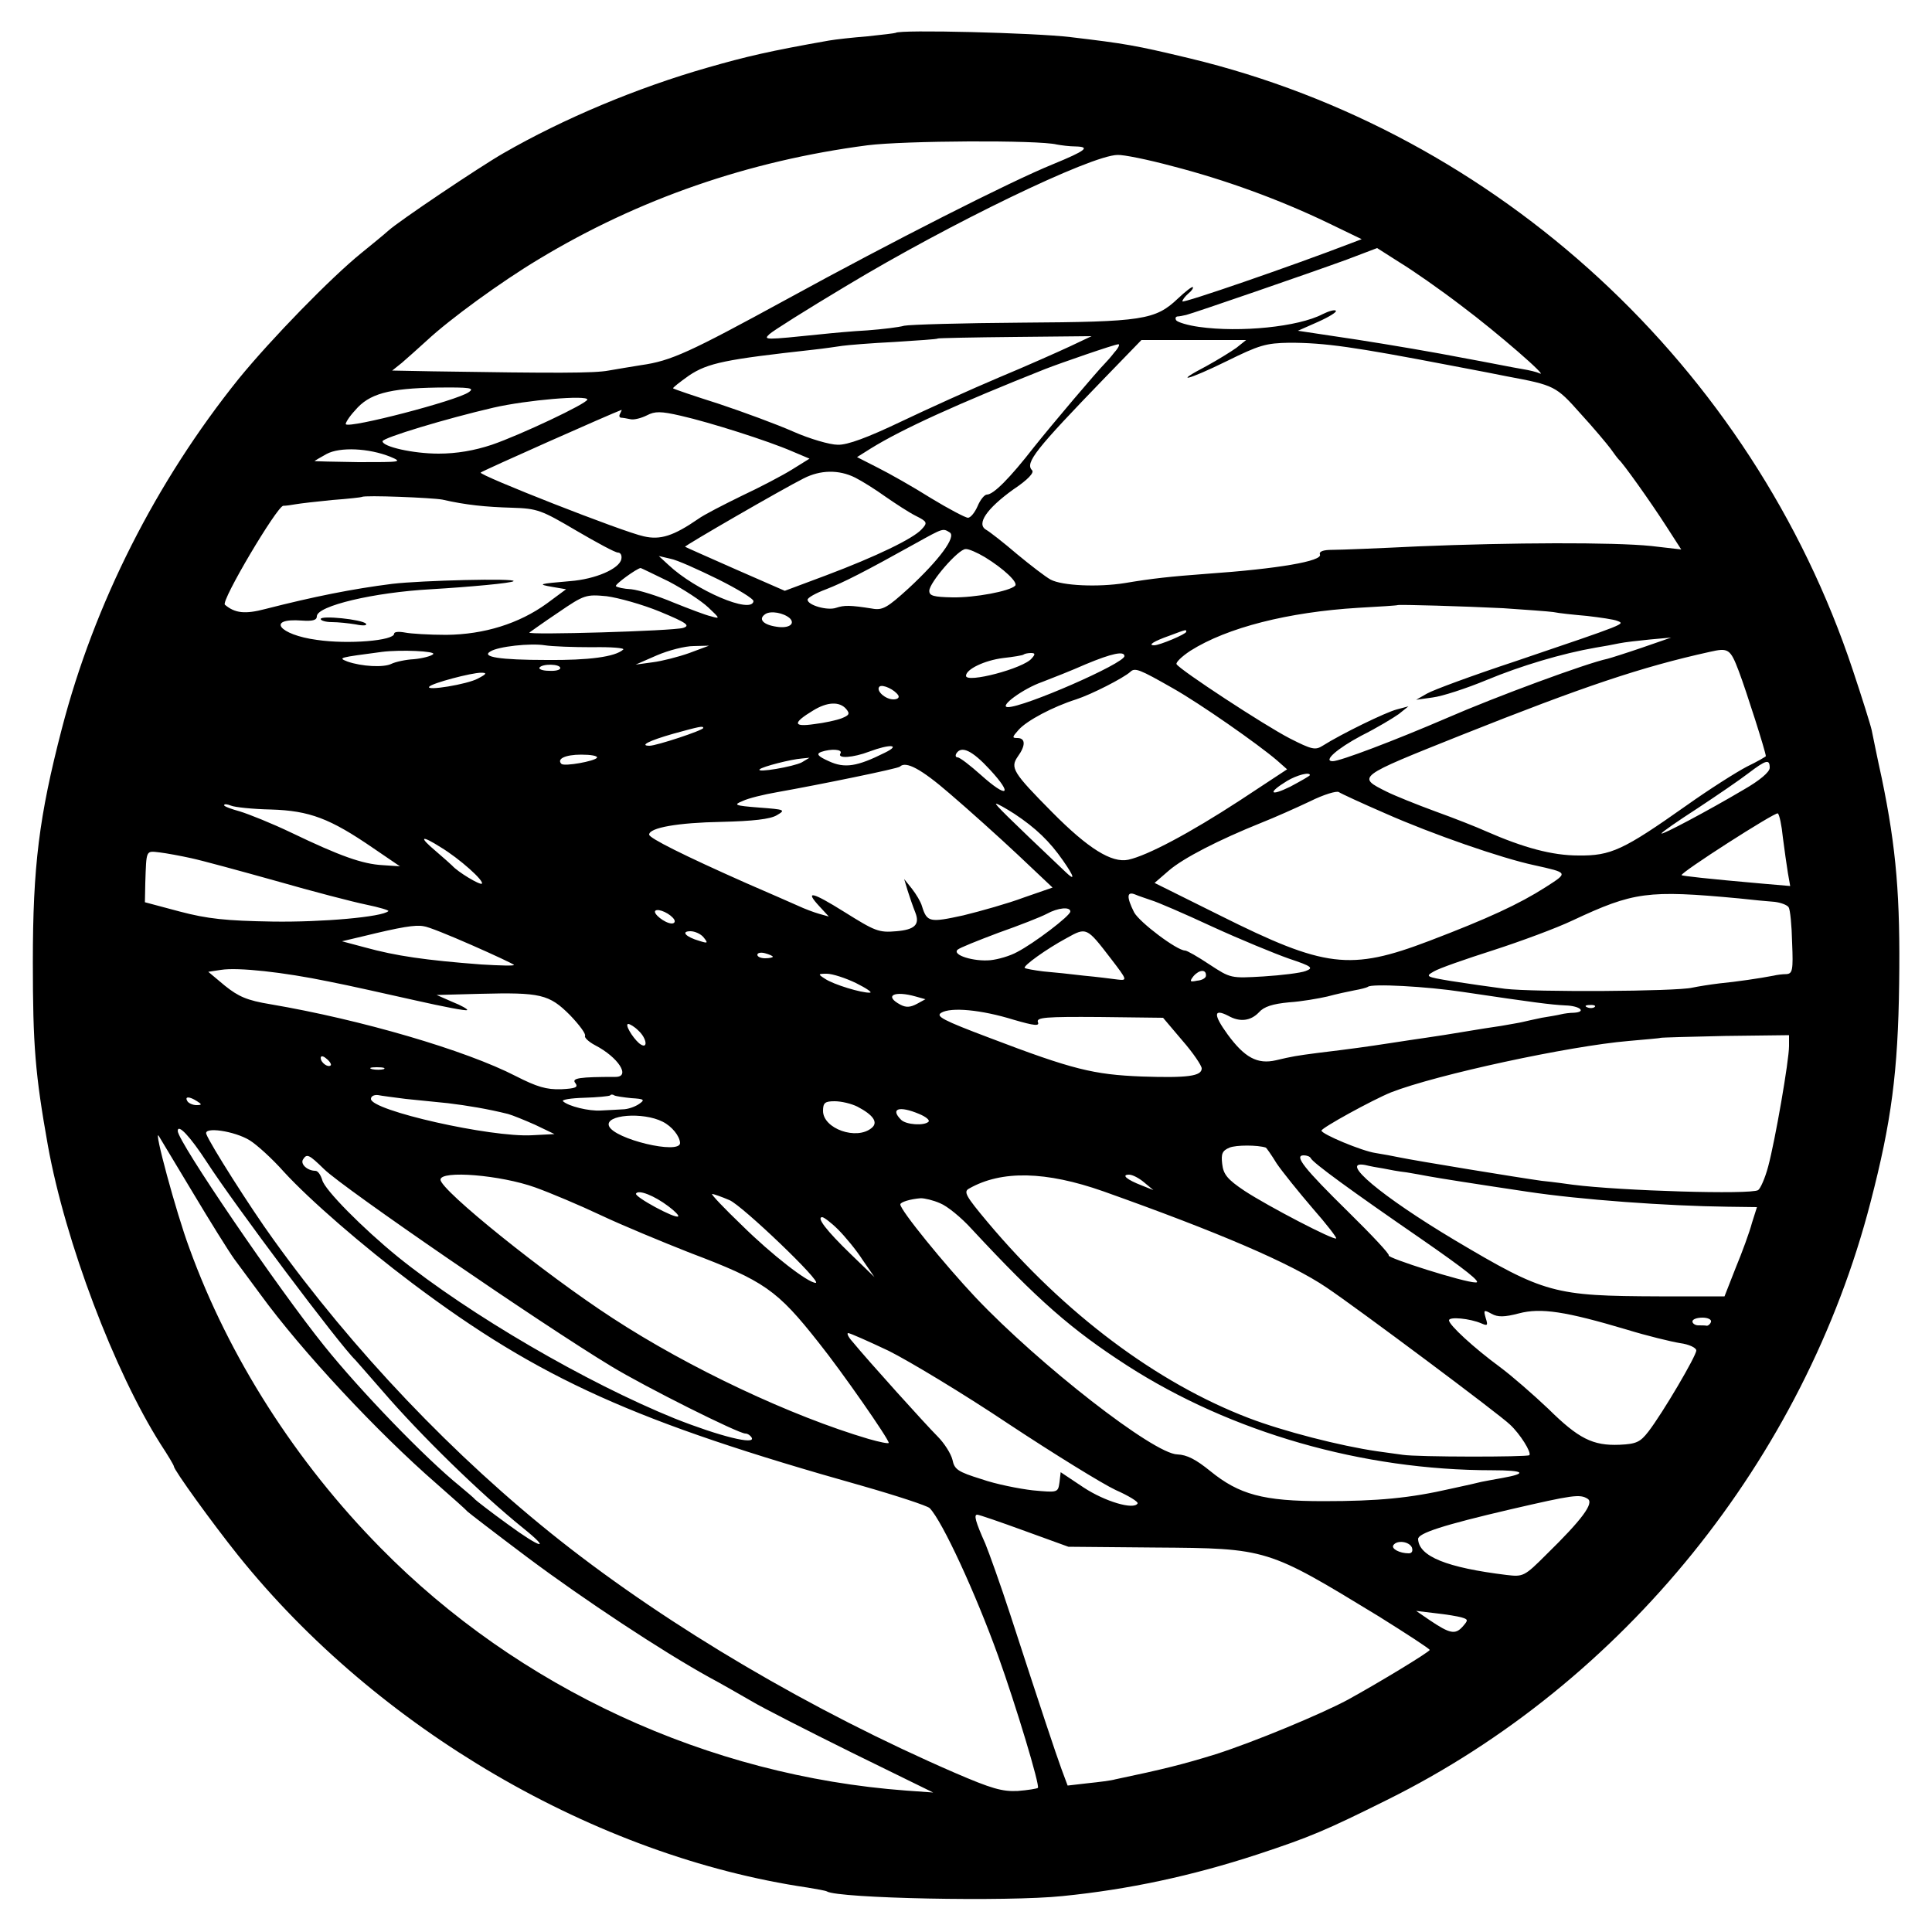 <?xml version="1.0" standalone="no"?>
<!DOCTYPE svg PUBLIC "-//W3C//DTD SVG 20010904//EN"
 "http://www.w3.org/TR/2001/REC-SVG-20010904/DTD/svg10.dtd">
<svg version="1.0" xmlns="http://www.w3.org/2000/svg"
 width="500pt" height="500pt" viewBox="0 0 500 500"
 preserveAspectRatio="xMidYMid meet">
<g transform="translate(0,500) scale(0.1,-0.1)"
fill="#000000" stroke="none">
<path d="M2318 4915 c-2 -1 -34 -5 -73 -9 -38 -3 -83 -8 -100 -11 -153 -27
-213 -41 -314 -70 -182 -52 -373 -132 -529 -222 -61 -35 -271 -176 -297 -200
-11 -10 -43 -36 -70 -58 -78 -63 -233 -222 -317 -325 -214 -266 -374 -582
-458 -906 -59 -227 -75 -356 -75 -604 0 -215 6 -290 39 -475 45 -249 172 -584
292 -773 19 -29 34 -54 34 -57 0 -9 98 -145 166 -230 361 -450 925 -779 1474
-860 24 -4 47 -8 50 -10 29 -18 468 -27 610 -12 170 17 334 52 505 108 136 45
174 61 335 141 611 303 1079 882 1251 1547 54 208 71 337 74 566 3 222 -7 348
-45 531 -12 54 -23 110 -26 124 -3 14 -25 84 -49 156 -261 785 -918 1391
-1716 1583 -142 34 -166 38 -309 55 -90 11 -442 20 -452 11z m417 -289 c11 -2
33 -5 49 -5 39 -1 26 -11 -59 -46 -111 -45 -418 -201 -688 -349 -253 -138
-300 -160 -378 -171 -24 -4 -62 -10 -84 -14 -37 -7 -136 -7 -455 -2 l-105 2
25 20 c14 12 43 38 65 58 59 55 192 152 289 210 258 156 544 255 851 295 94
12 443 14 490 2z m299 -56 c136 -35 276 -86 401 -146 l89 -43 -29 -11 c-148
-57 -435 -156 -435 -150 0 4 7 13 15 20 9 7 14 15 12 17 -2 2 -20 -12 -39 -30
-58 -55 -92 -60 -403 -62 -154 -1 -291 -5 -305 -8 -14 -4 -56 -9 -95 -12 -38
-2 -92 -7 -120 -10 -146 -15 -150 -15 -134 0 8 8 97 64 199 125 267 161 633
338 702 339 15 1 79 -12 142 -29z m749 -362 c91 -68 229 -188 201 -174 -6 3
-26 8 -45 11 -19 3 -88 17 -154 29 -66 13 -189 34 -273 47 l-153 23 52 23 c29
13 50 26 46 29 -3 3 -18 -1 -34 -9 -63 -33 -214 -48 -320 -33 -29 4 -55 12
-59 17 -3 5 -2 9 3 10 4 0 15 2 23 4 20 5 316 107 415 143 l79 30 58 -37 c33
-20 105 -70 161 -113z m-1013 -104 c-30 -14 -113 -51 -185 -81 -71 -30 -186
-82 -255 -115 -84 -40 -137 -60 -162 -59 -20 0 -72 15 -115 34 -43 19 -130 51
-193 72 -63 20 -116 38 -118 40 -2 1 17 16 41 33 49 33 96 42 322 67 28 3 61
8 75 10 14 2 74 7 135 10 60 4 111 7 112 9 1 1 91 3 200 4 l198 2 -55 -26z
m430 -4 c-14 -10 -48 -31 -77 -47 -90 -47 -49 -37 51 12 85 42 102 47 163 48
92 0 168 -11 413 -58 69 -13 136 -26 150 -29 123 -23 127 -25 190 -96 34 -37
69 -79 78 -91 9 -13 19 -26 22 -29 9 -7 80 -106 123 -173 l38 -59 -78 9 c-98
10 -362 9 -603 -1 -102 -5 -201 -9 -222 -9 -23 0 -35 -4 -32 -12 7 -17 -107
-37 -293 -50 -94 -7 -141 -12 -212 -24 -69 -11 -162 -7 -192 9 -13 7 -52 37
-87 66 -35 30 -71 58 -80 63 -26 15 2 55 70 104 39 26 55 44 49 50 -19 19 9
54 188 239 l95 98 135 0 136 0 -25 -20z m-316 -12 c-10 -13 -21 -25 -24 -28
-20 -20 -137 -158 -184 -217 -63 -81 -105 -123 -122 -123 -6 0 -17 -13 -24
-30 -7 -16 -18 -30 -25 -30 -6 0 -50 23 -96 51 -46 29 -108 64 -138 79 l-53
27 35 22 c82 51 228 117 452 206 41 16 180 64 189 64 5 1 1 -9 -10 -21z
m-1671 -103 c-31 -22 -308 -94 -318 -83 -2 2 8 19 24 36 36 43 87 57 212 59
87 1 98 -1 82 -12z m307 -19 c0 -10 -174 -92 -247 -117 -45 -15 -91 -23 -138
-23 -66 0 -145 18 -145 32 0 9 166 59 287 87 87 20 243 33 243 21z m85 -36
c-3 -5 -3 -10 2 -11 4 0 16 -2 25 -4 9 -2 28 3 42 10 21 11 36 11 88 -1 75
-17 226 -65 288 -92 l45 -19 -45 -28 c-24 -15 -83 -46 -130 -68 -47 -23 -98
-49 -113 -60 -64 -44 -98 -55 -141 -45 -53 11 -429 159 -422 165 3 4 341 154
364 162 2 1 0 -3 -3 -9z m-595 -112 c33 -14 28 -14 -82 -14 -64 1 -115 2 -114
3 1 1 15 9 31 18 35 19 110 15 165 -7z m1203 -54 c18 -9 53 -31 78 -49 26 -18
61 -41 79 -50 30 -15 31 -18 15 -35 -22 -24 -117 -70 -247 -119 l-107 -40
-128 56 c-70 31 -129 57 -130 58 -3 2 253 150 307 177 43 22 91 23 133 2z
m-1068 -57 c61 -14 112 -19 180 -21 66 -2 76 -6 166 -59 53 -31 101 -57 108
-57 7 0 11 -7 9 -17 -5 -25 -67 -52 -133 -57 -82 -7 -85 -8 -45 -15 l35 -6
-50 -37 c-72 -52 -162 -80 -260 -81 -44 0 -92 3 -107 6 -16 3 -28 2 -28 -3 0
-18 -119 -28 -200 -16 -98 13 -132 57 -39 50 28 -2 39 1 39 11 0 27 148 62
295 70 100 6 210 16 214 21 8 8 -238 2 -314 -7 -103 -13 -203 -33 -328 -65
-53 -14 -79 -11 -105 11 -11 9 135 255 151 256 7 0 21 2 32 4 11 2 54 7 95 11
41 3 76 7 77 8 6 5 181 -2 208 -7z m1313 -85 c17 -11 -26 -70 -107 -145 -55
-50 -67 -57 -94 -52 -57 9 -72 9 -93 2 -23 -8 -74 7 -74 21 0 5 21 17 48 27
46 18 99 45 232 119 72 40 70 39 88 28z m91 -64 c49 -30 87 -66 78 -74 -14
-14 -104 -31 -162 -30 -49 1 -60 4 -60 17 0 21 75 108 94 108 7 1 30 -9 50
-21z m-691 -57 c52 -26 93 -51 92 -57 -5 -34 -150 28 -220 94 l-25 23 30 -7
c17 -3 72 -28 123 -53z m-127 -6 c38 -20 84 -50 102 -67 31 -29 31 -30 7 -23
-14 3 -58 20 -98 36 -40 17 -89 32 -108 34 -20 1 -37 5 -40 8 -4 4 54 46 64
47 1 0 34 -16 73 -35z m-23 -78 c70 -29 79 -36 60 -42 -25 -8 -406 -19 -398
-12 3 2 36 26 75 52 67 46 72 47 125 42 30 -4 92 -21 138 -40z m2182 9 c58 -4
116 -8 130 -10 14 -3 53 -7 87 -10 34 -4 70 -9 79 -13 20 -8 26 -6 -263 -104
-112 -37 -215 -75 -230 -84 l-28 -16 43 6 c24 3 86 23 139 45 89 37 196 69
283 84 19 3 46 8 60 11 14 3 50 7 80 10 l55 5 -75 -26 c-41 -14 -82 -27 -90
-29 -53 -11 -289 -98 -415 -153 -137 -59 -277 -112 -296 -112 -26 0 12 33 74
66 40 20 83 46 97 56 l25 20 -30 -8 c-28 -7 -143 -63 -192 -94 -19 -12 -28
-10 -85 19 -66 34 -284 177 -293 192 -3 4 13 20 36 35 95 60 253 100 434 111
55 3 101 6 102 7 3 2 173 -3 273 -8z m-1846 -26 c15 -15 -3 -27 -34 -22 -35 5
-49 20 -29 33 14 9 47 3 63 -11z m1026 -35 c0 -6 -69 -35 -83 -35 -18 0 0 11
40 25 45 17 43 16 43 10z m-1537 -40 c48 1 84 -2 80 -6 -21 -19 -89 -28 -198
-27 -122 0 -170 8 -146 22 20 13 104 22 141 16 19 -3 74 -5 123 -5z m251 -15
c-28 -10 -71 -21 -95 -24 l-44 -6 55 24 c30 13 73 24 95 24 l40 1 -51 -19z
m-663 -3 c-5 -5 -28 -11 -50 -13 -21 -1 -48 -7 -58 -12 -20 -10 -77 -7 -114 6
-25 10 -23 10 90 25 48 6 140 2 132 -6z m3379 -44 c19 -50 70 -210 70 -220 0
-1 -22 -14 -49 -27 -27 -14 -98 -59 -157 -101 -163 -115 -195 -130 -279 -129
-68 0 -142 20 -240 63 -22 10 -80 33 -130 51 -49 18 -106 41 -126 51 -78 39
-79 38 194 147 314 125 465 176 642 215 48 11 53 8 75 -50z m-1830 33 c-21
-26 -170 -65 -170 -45 0 17 48 40 96 46 27 3 51 7 53 9 2 2 11 4 19 4 11 0 12
-3 2 -14z m240 6 c0 -19 -261 -133 -302 -132 -24 1 40 48 89 65 26 10 77 30
113 46 67 28 100 35 100 21z m-1460 -31 c0 -5 -13 -8 -29 -7 -16 0 -27 4 -25
8 7 11 54 10 54 -1z m1585 -52 c71 -40 221 -145 270 -187 l26 -23 -123 -81
c-129 -84 -238 -142 -288 -153 -43 -9 -104 29 -197 123 -102 103 -109 115 -89
144 21 29 20 48 -1 48 -14 0 -14 2 3 21 21 24 89 60 149 79 40 13 122 55 140
71 12 12 24 7 110 -42z m-1798 25 c-27 -15 -137 -33 -126 -21 7 9 109 36 134
36 16 0 15 -3 -8 -15z m1088 -44 c3 -6 -3 -10 -13 -10 -21 0 -46 23 -36 33 8
7 40 -8 49 -23z m-135 -35 c10 -12 8 -16 -12 -24 -13 -5 -45 -12 -71 -15 -55
-8 -56 3 -3 35 37 23 69 24 86 4z m-370 -49 c0 -6 -121 -46 -139 -46 -27 0 -2
13 61 31 69 19 78 21 78 15z m470 -64 c-72 -36 -104 -41 -145 -22 -29 13 -33
19 -20 24 26 9 57 7 50 -4 -9 -14 33 -11 75 5 53 20 83 18 40 -3z m272 -44
c61 -66 45 -75 -23 -14 -28 25 -55 46 -61 46 -5 0 -6 5 -3 10 13 21 41 8 87
-42z m-1017 31 c-6 -9 -84 -23 -92 -16 -13 13 10 24 51 24 25 0 43 -3 41 -8z
m530 -12 c-21 -11 -119 -28 -109 -18 7 7 81 26 109 28 l20 2 -20 -12z m2505
-14 c0 -11 -26 -33 -68 -57 -93 -55 -212 -118 -212 -113 0 3 42 32 93 65 50
33 110 74 132 91 46 35 55 37 55 14z m-2122 -67 c48 -41 127 -112 176 -158
l90 -85 -75 -26 c-40 -15 -111 -35 -156 -46 -87 -19 -94 -18 -107 24 -3 11
-15 31 -26 45 l-20 25 9 -30 c5 -16 14 -42 20 -57 12 -31 -2 -44 -49 -48 -46
-4 -55 0 -135 50 -83 52 -104 57 -64 14 l24 -26 -25 7 c-14 4 -38 13 -55 21
-16 7 -77 34 -135 59 -160 71 -250 116 -250 125 0 18 75 31 187 33 82 2 126 7
143 17 24 14 22 15 -45 20 -64 5 -68 7 -43 17 14 7 55 17 90 23 107 19 313 61
317 66 15 15 54 -5 129 -70z m932 48 c0 -2 -23 -15 -51 -30 -53 -26 -59 -16
-8 15 25 15 59 24 59 15z m195 -99 c122 -54 301 -116 385 -134 90 -20 89 -19
30 -57 -69 -44 -149 -81 -301 -139 -205 -78 -270 -70 -542 66 l-169 84 37 32
c37 32 128 79 240 124 33 13 89 38 125 55 36 18 70 28 75 24 6 -4 60 -29 120
-55z m-2884 10 c100 -3 153 -23 265 -100 l69 -47 -45 3 c-52 3 -109 23 -236
84 -50 24 -110 48 -133 55 -22 6 -41 13 -41 16 0 4 8 3 18 -1 9 -4 56 -9 103
-10z m1924 -11 c56 -37 92 -72 126 -121 30 -43 32 -54 7 -30 -153 145 -185
177 -180 177 4 0 25 -12 47 -26z m1989 -61 c4 -32 10 -73 13 -92 l6 -34 -70 6
c-148 13 -208 20 -211 22 -6 5 242 164 249 160 4 -3 10 -31 13 -62z m-3473
-26 c48 -29 113 -87 106 -94 -5 -4 -62 30 -77 47 -3 3 -22 20 -43 38 -44 37
-38 42 14 9z m-646 -28 c28 -6 127 -33 220 -59 94 -27 198 -54 232 -61 34 -7
61 -15 58 -17 -15 -15 -171 -29 -300 -27 -120 2 -168 7 -240 26 l-90 24 1 50
c3 87 1 83 37 79 17 -2 55 -9 82 -15z m2485 -109 c14 -4 84 -34 157 -68 72
-33 162 -70 199 -83 60 -20 64 -24 43 -32 -13 -5 -62 -11 -109 -14 -85 -5 -85
-5 -140 31 -30 20 -58 36 -63 36 -21 0 -118 73 -132 99 -20 40 -19 55 3 46 9
-4 28 -10 42 -15z m1520 5 c36 -4 78 -8 93 -9 16 -2 32 -8 36 -14 4 -6 8 -47
9 -92 3 -71 1 -80 -15 -81 -10 0 -25 -2 -33 -4 -36 -7 -98 -16 -140 -20 -25
-3 -56 -8 -70 -11 -41 -10 -410 -12 -485 -3 -38 5 -101 14 -139 20 -66 11 -68
12 -45 25 13 8 82 32 154 55 71 23 163 57 205 77 158 74 194 79 430 57z
m-2755 -55 c3 -6 0 -10 -7 -10 -18 1 -49 26 -42 33 8 7 40 -8 49 -23z m1025
21 c0 -11 -95 -83 -138 -105 -18 -10 -49 -19 -69 -21 -42 -4 -99 13 -85 27 5
5 53 24 106 44 54 19 110 41 125 49 29 16 61 19 61 6z m-1549 -87 c57 -25 106
-48 109 -51 3 -3 -35 -2 -85 1 -144 11 -220 22 -300 44 l-60 16 55 13 c98 24
135 30 156 26 12 -1 68 -24 125 -49z m1654 -35 c43 -56 43 -57 17 -54 -15 2
-54 7 -87 10 -33 4 -80 9 -105 11 -24 3 -46 7 -48 9 -5 5 56 49 108 77 52 29
52 29 115 -53z m-1054 55 c12 -15 11 -16 -11 -9 -35 10 -49 25 -23 25 11 0 27
-7 34 -16z m179 -50 c0 -2 -9 -4 -20 -4 -11 0 -20 4 -20 9 0 5 9 7 20 4 11 -3
20 -7 20 -9z m-1150 -64 c52 -10 153 -33 225 -49 71 -16 132 -28 134 -25 2 2
-15 12 -38 21 l-41 18 112 3 c157 4 179 -1 233 -55 24 -25 42 -49 39 -54 -2
-4 9 -15 26 -24 60 -31 93 -82 53 -82 -92 0 -115 -3 -104 -16 8 -11 1 -14 -37
-16 -38 -1 -62 6 -117 34 -130 67 -400 146 -635 186 -61 10 -83 20 -118 48
l-43 36 33 5 c44 7 162 -6 278 -30z m2271 15 c0 -6 -10 -12 -23 -13 -19 -4
-20 -2 -9 12 15 17 33 18 32 1z m-906 -19 c28 -14 44 -25 36 -25 -21 -1 -94
21 -116 36 -19 12 -18 13 5 13 14 0 48 -11 75 -24z m1570 -23 c188 -28 228
-33 266 -35 38 -1 56 -17 22 -19 -10 0 -25 -2 -33 -4 -8 -2 -31 -6 -50 -9 -19
-4 -42 -9 -50 -11 -8 -2 -33 -6 -55 -10 -22 -3 -65 -10 -95 -15 -30 -5 -73
-12 -95 -15 -22 -3 -67 -10 -100 -15 -59 -9 -94 -14 -185 -25 -54 -7 -66 -9
-108 -19 -48 -11 -81 7 -125 67 -37 51 -37 68 2 48 30 -17 58 -13 79 9 13 15
36 22 78 26 32 2 77 10 99 15 22 6 54 13 70 16 17 3 32 7 35 9 8 9 154 1 245
-13z m-1415 -12 l25 -7 -22 -12 c-17 -9 -28 -10 -43 -2 -43 23 -16 37 40 21z
m1757 -27 c-3 -3 -12 -4 -19 -1 -8 3 -5 6 6 6 11 1 17 -2 13 -5z m-1504 -33
c55 -16 68 -17 63 -6 -4 12 20 14 159 13 l165 -2 50 -59 c28 -32 50 -65 50
-72 0 -20 -36 -25 -155 -21 -125 5 -179 18 -394 100 -122 46 -140 56 -125 65
25 15 103 8 187 -18z m-971 -28 c23 -21 26 -52 2 -33 -18 16 -38 50 -28 50 4
0 16 -7 26 -17z m2978 -40 c0 -38 -36 -245 -54 -312 -8 -30 -20 -57 -26 -61
-19 -12 -355 -2 -480 14 -14 2 -50 7 -80 10 -58 8 -327 52 -370 61 -14 3 -41
8 -60 11 -35 5 -140 49 -140 58 0 7 131 79 180 99 118 46 461 120 615 133 44
4 81 7 82 8 2 1 77 3 168 5 l165 2 0 -28z m-3774 -50 c-7 -7 -26 7 -26 19 0 6
6 6 15 -2 9 -7 13 -15 11 -17z m137 -10 c-7 -2 -21 -2 -30 0 -10 3 -4 5 12 5
17 0 24 -2 18 -5z m57 -77 c30 -3 79 -8 109 -11 50 -6 104 -15 156 -28 11 -3
43 -16 70 -28 l50 -24 -58 -3 c-107 -6 -417 64 -417 94 0 7 8 11 18 10 9 -2
42 -6 72 -10z m584 2 c33 -2 36 -4 20 -15 -10 -7 -29 -14 -43 -14 -14 -1 -39
-2 -56 -3 -31 -2 -84 11 -98 24 -4 4 20 8 55 9 34 1 64 4 67 6 2 3 7 3 11 0 4
-2 24 -5 44 -7z m-1124 -8 c13 -8 13 -10 -2 -10 -9 0 -20 5 -23 10 -8 13 5 13
25 0z m1709 -14 c42 -22 54 -41 37 -55 -39 -33 -126 -2 -126 44 0 21 5 25 30
25 17 0 43 -6 59 -14z m160 -19 c17 -7 28 -16 24 -20 -11 -11 -58 -8 -71 5
-29 29 -5 37 47 15z m-664 -20 c24 -12 44 -37 45 -55 0 -31 -171 10 -184 44
-11 29 88 37 139 11z m-1180 -104 c71 -110 344 -474 385 -513 3 -3 34 -39 70
-80 99 -115 254 -266 363 -354 76 -61 47 -54 -40 10 -43 31 -80 60 -83 63 -3
4 -21 19 -40 35 -88 71 -258 247 -351 363 -120 149 -379 529 -379 556 0 20 32
-14 75 -80z m111 56 c18 -11 58 -47 89 -82 67 -73 203 -191 332 -288 330 -248
577 -359 1163 -524 91 -26 170 -52 176 -58 33 -34 119 -221 177 -382 46 -128
109 -337 103 -342 -2 -2 -26 -6 -52 -8 -40 -2 -68 6 -163 47 -369 160 -736
376 -1020 600 -276 218 -538 494 -744 781 -58 80 -164 247 -173 272 -8 20 73
8 112 -16z m-146 -137 c43 -72 91 -149 106 -170 15 -20 46 -62 68 -92 107
-147 303 -357 456 -490 41 -36 77 -68 80 -72 3 -3 73 -57 157 -120 146 -109
346 -241 467 -308 32 -17 82 -46 110 -62 28 -17 146 -77 261 -134 l210 -103
-70 5 c-512 38 -1003 265 -1360 628 -219 222 -393 494 -495 776 -34 91 -94
314 -79 290 5 -8 45 -75 89 -148z m2776 118 c1 0 14 -18 28 -41 15 -22 57 -74
93 -116 36 -41 63 -76 61 -78 -5 -6 -176 83 -237 123 -45 30 -55 43 -58 70 -3
26 0 34 19 42 17 7 73 7 94 0z m-2437 -56 c50 -49 561 -400 743 -510 89 -54
329 -174 347 -174 6 0 13 -5 16 -10 13 -21 -83 3 -199 49 -227 92 -530 268
-716 418 -91 74 -190 174 -196 199 -4 13 -11 24 -18 24 -20 0 -39 17 -32 29
10 16 15 14 55 -25z m2553 29 c5 -12 107 -86 287 -210 114 -79 157 -113 140
-112 -30 0 -231 64 -225 70 3 3 -44 53 -104 112 -115 113 -142 147 -116 147 8
0 16 -3 18 -7z m188 -27 c14 -3 41 -8 60 -10 19 -3 45 -8 56 -10 27 -5 122
-20 256 -40 139 -21 362 -37 519 -39 l76 -1 -13 -41 c-6 -23 -25 -75 -42 -116
l-29 -74 -169 0 c-273 1 -296 7 -530 146 -189 113 -301 207 -231 194 12 -3 33
-7 47 -9z m-2195 -49 c39 -14 115 -46 170 -72 55 -26 159 -69 230 -97 193 -73
226 -96 334 -233 60 -75 181 -249 181 -259 0 -3 -24 2 -52 10 -200 59 -464
183 -663 313 -174 113 -445 331 -445 358 0 25 156 12 245 -20z m1470 -10 c298
-106 485 -186 578 -249 79 -53 450 -330 475 -355 26 -24 56 -72 50 -79 -6 -5
-291 -5 -328 1 -14 2 -43 6 -65 9 -97 14 -244 52 -333 86 -238 91 -477 270
-676 507 -57 68 -63 79 -48 87 84 48 199 45 347 -7z m106 23 l24 -20 -30 12
c-39 15 -54 28 -33 28 9 0 26 -9 39 -20z m-1231 -62 c16 -12 28 -24 25 -26 -7
-7 -114 51 -109 59 6 11 47 -5 84 -33z m158 16 c33 -14 242 -214 223 -214 -20
0 -114 73 -190 148 -47 45 -82 82 -78 82 4 0 24 -7 45 -16z m545 -8 c18 -7 55
-37 82 -67 172 -185 258 -260 402 -353 269 -173 609 -271 945 -271 83 0 93 -8
26 -20 -24 -4 -48 -9 -54 -10 -7 -2 -43 -10 -80 -18 -105 -24 -187 -32 -329
-32 -156 0 -218 17 -293 78 -37 30 -60 42 -85 43 -61 1 -357 232 -522 406 -80
85 -195 226 -195 241 0 6 26 14 53 16 10 0 32 -5 50 -13z m-264 -68 c18 -18
47 -53 63 -78 l31 -45 -62 60 c-62 60 -89 95 -73 95 4 0 23 -14 41 -32z m1762
-217 c57 15 121 5 279 -42 52 -16 114 -31 138 -35 23 -3 42 -12 42 -19 0 -14
-87 -162 -124 -210 -21 -27 -31 -32 -74 -34 -70 -3 -107 16 -185 93 -38 36
-94 85 -125 108 -68 50 -132 109 -132 121 0 10 54 5 84 -8 16 -7 17 -5 11 14
-6 21 -5 22 15 11 16 -9 33 -9 71 1z m497 -22 c-2 -6 -7 -10 -11 -10 -4 1 -14
1 -22 1 -8 0 -15 5 -15 10 0 6 12 10 26 10 14 0 24 -5 22 -11z m-2128 -75 c52
-26 192 -110 310 -189 118 -78 243 -155 277 -171 34 -15 60 -31 57 -35 -10
-17 -84 5 -139 41 l-60 40 -3 -26 c-4 -27 -4 -27 -69 -21 -35 4 -96 16 -133
29 -61 19 -70 25 -75 50 -4 16 -21 43 -39 61 -30 30 -179 195 -220 245 -11 12
-15 22 -11 22 5 0 52 -21 105 -46z m1809 -383 c17 -11 -15 -54 -107 -144 -57
-57 -60 -58 -103 -53 -155 19 -227 48 -229 93 0 15 64 36 240 77 160 37 179
40 199 27z m-1457 -83 l113 -41 225 -2 c291 -2 289 -2 578 -178 72 -45 132
-84 132 -87 0 -5 -132 -85 -212 -129 -69 -37 -242 -109 -342 -141 -84 -26
-136 -39 -260 -65 -10 -3 -42 -7 -71 -10 l-52 -6 -16 43 c-16 44 -50 146 -132
398 -26 80 -56 163 -65 185 -26 58 -30 75 -21 75 5 0 60 -19 123 -42z m1002
-43 c3 -9 0 -15 -8 -15 -24 0 -46 12 -40 21 9 14 41 10 48 -6z m129 -181 c17
-5 17 -7 2 -24 -19 -21 -33 -18 -85 17 l-35 24 50 -6 c28 -3 58 -8 68 -11z"/>
<path d="M830 3398 c0 -4 13 -8 29 -8 16 0 44 -3 62 -6 19 -4 30 -3 26 2 -10
11 -117 22 -117 12z"/>
</g>
</svg>

